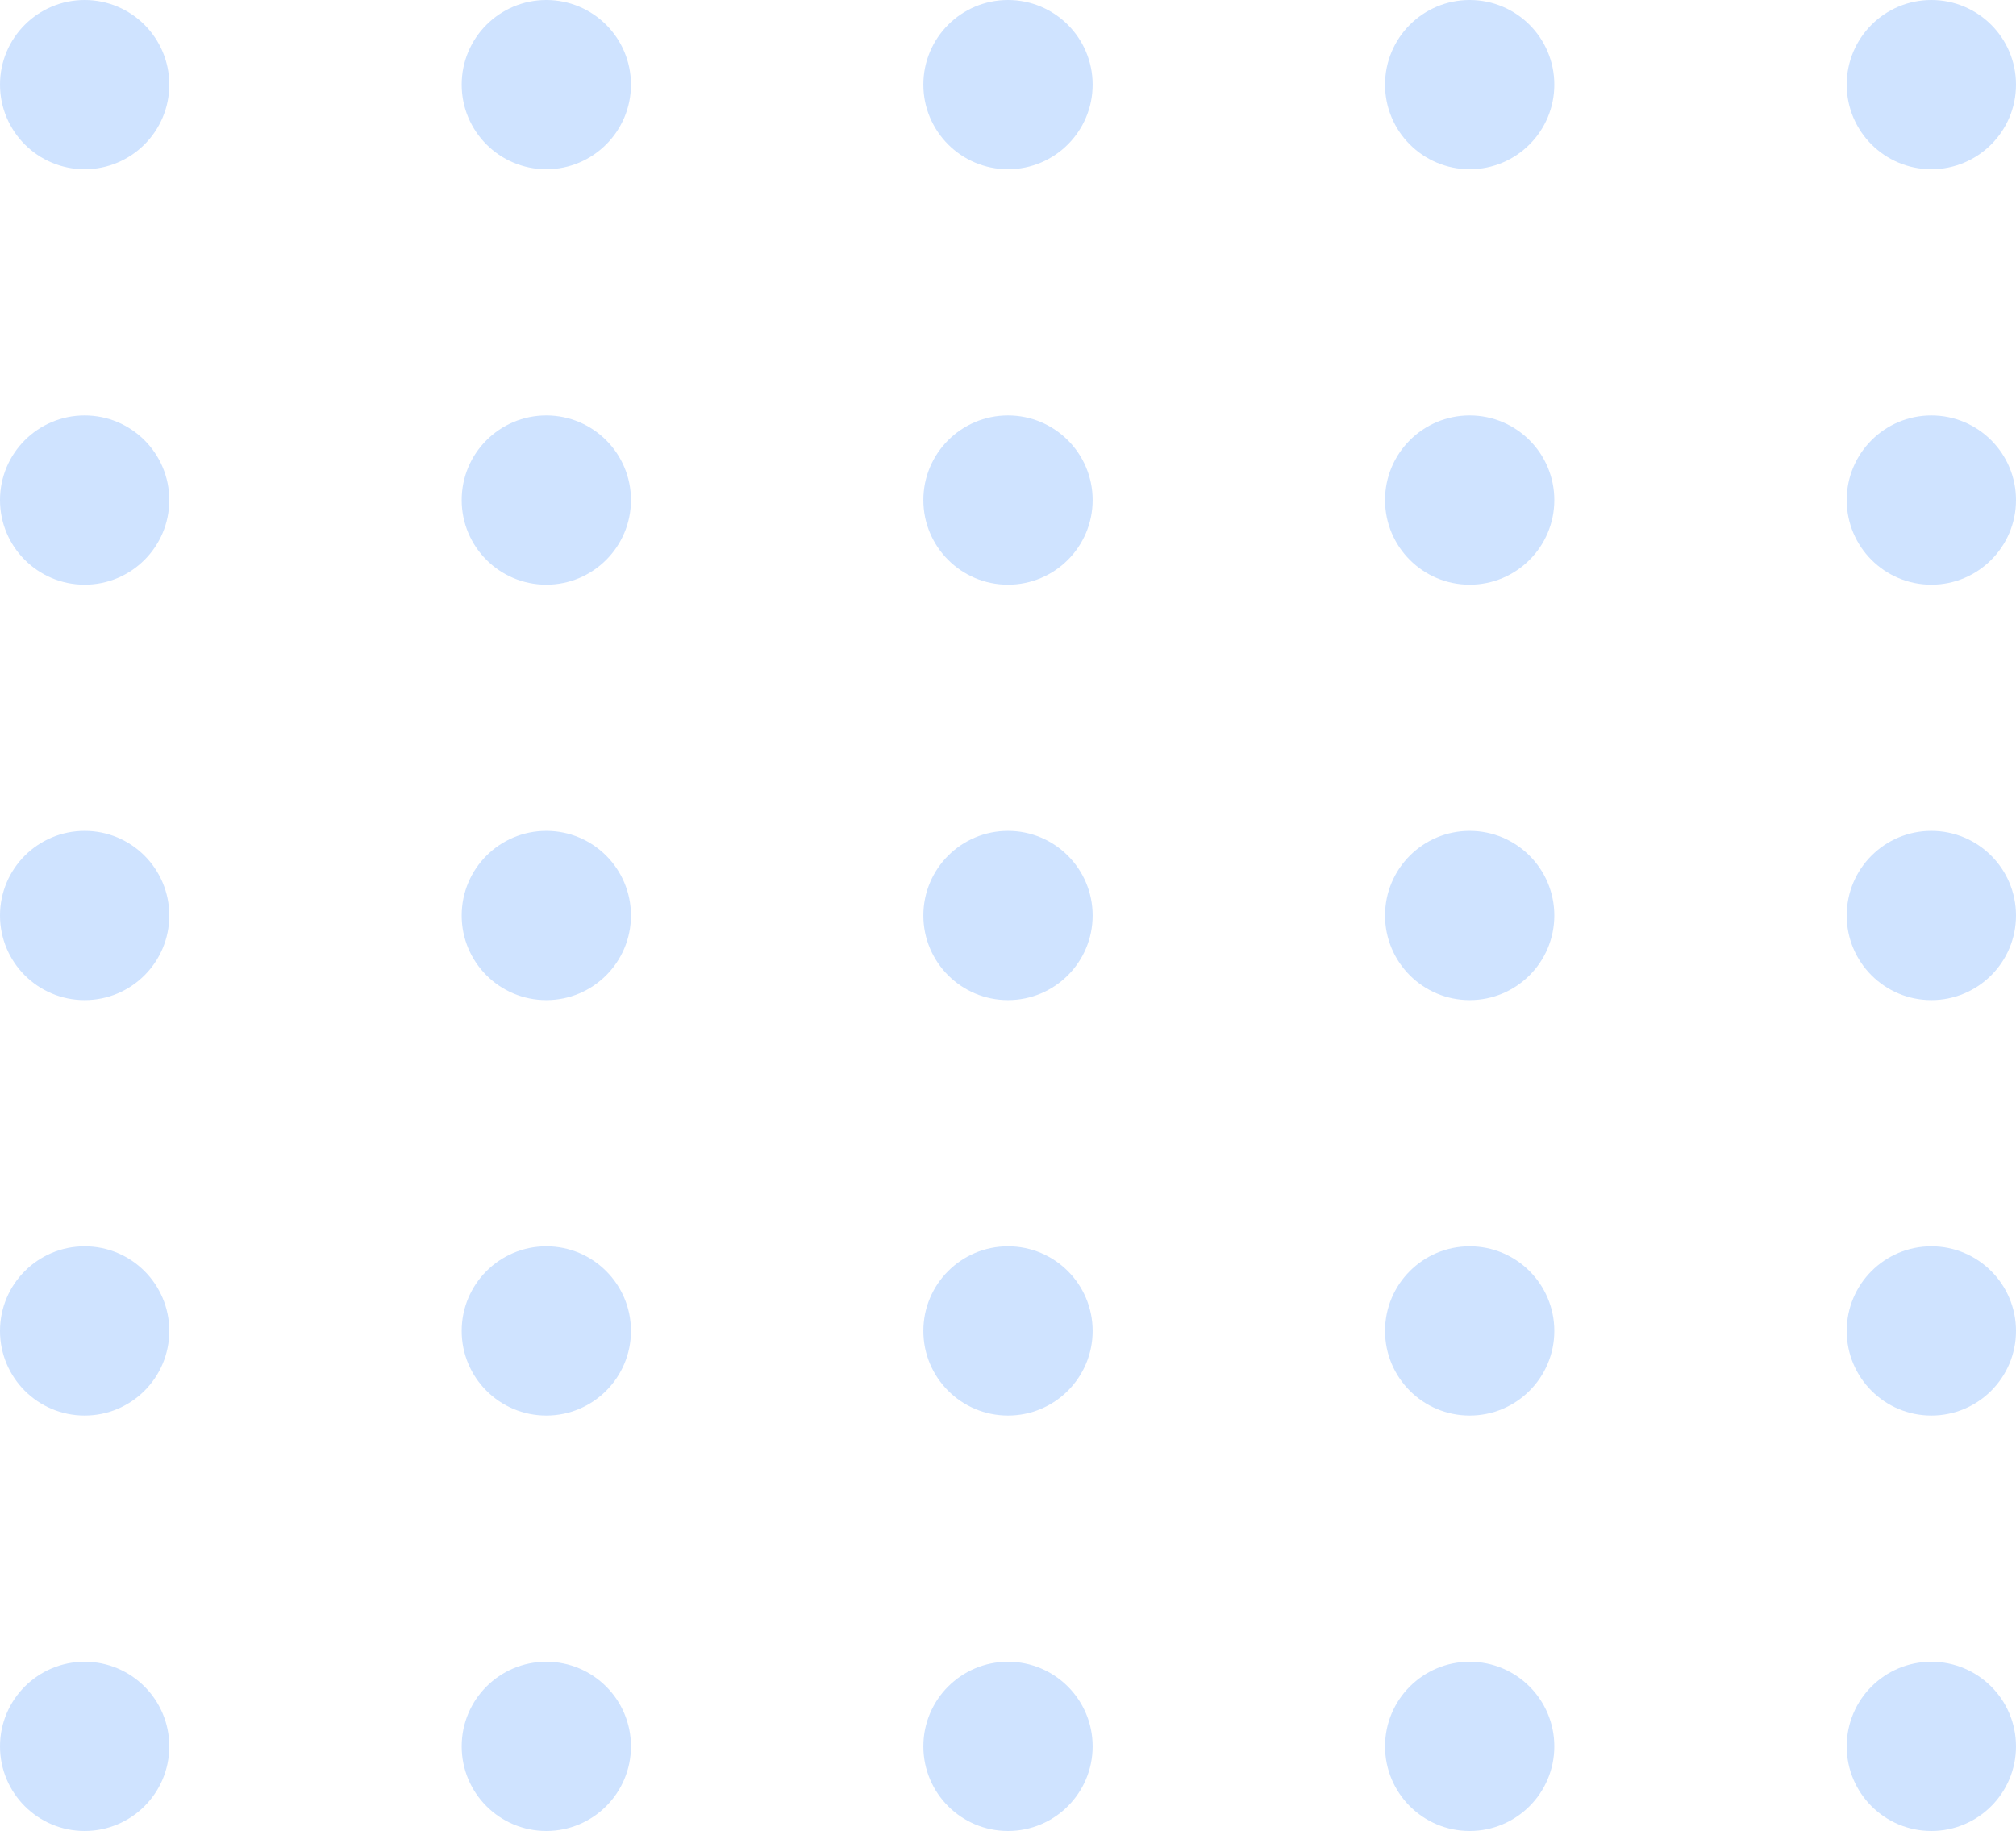 <svg width="131" height="119" viewBox="0 0 131 119" fill="none" xmlns="http://www.w3.org/2000/svg">
<circle cx="5.5" cy="5.5" r="5.5" fill="#CFE3FF"/>
<circle cx="5.5" cy="32.5" r="5.5" fill="#CFE3FF"/>
<circle cx="5.5" cy="86.5" r="5.5" fill="#CFE3FF"/>
<circle cx="5.5" cy="59.5" r="5.5" fill="#CFE3FF"/>
<circle cx="5.5" cy="113.5" r="5.5" fill="#CFE3FF"/>
<circle cx="65.5" cy="5.5" r="5.5" fill="#CFE3FF"/>
<circle cx="65.5" cy="32.5" r="5.5" fill="#CFE3FF"/>
<circle cx="65.5" cy="86.5" r="5.5" fill="#CFE3FF"/>
<circle cx="65.5" cy="59.5" r="5.5" fill="#CFE3FF"/>
<circle cx="65.5" cy="113.5" r="5.5" fill="#CFE3FF"/>
<circle cx="35.5" cy="5.5" r="5.5" fill="#CFE3FF"/>
<circle cx="35.5" cy="32.5" r="5.5" fill="#CFE3FF"/>
<circle cx="35.5" cy="86.5" r="5.5" fill="#CFE3FF"/>
<circle cx="35.5" cy="59.5" r="5.5" fill="#CFE3FF"/>
<circle cx="35.5" cy="113.5" r="5.5" fill="#CFE3FF"/>
<circle cx="95.5" cy="5.5" r="5.5" fill="#CFE3FF"/>
<circle cx="95.5" cy="32.5" r="5.5" fill="#CFE3FF"/>
<circle cx="95.5" cy="86.5" r="5.5" fill="#CFE3FF"/>
<circle cx="95.5" cy="59.5" r="5.5" fill="#CFE3FF"/>
<circle cx="95.5" cy="113.5" r="5.5" fill="#CFE3FF"/>
<circle cx="125.5" cy="5.5" r="5.5" fill="#CFE3FF"/>
<circle cx="125.5" cy="32.5" r="5.5" fill="#CFE3FF"/>
<circle cx="125.5" cy="86.5" r="5.5" fill="#CFE3FF"/>
<circle cx="125.5" cy="59.5" r="5.5" fill="#CFE3FF"/>
<circle cx="125.5" cy="113.5" r="5.5" fill="#CFE3FF"/>
</svg>
